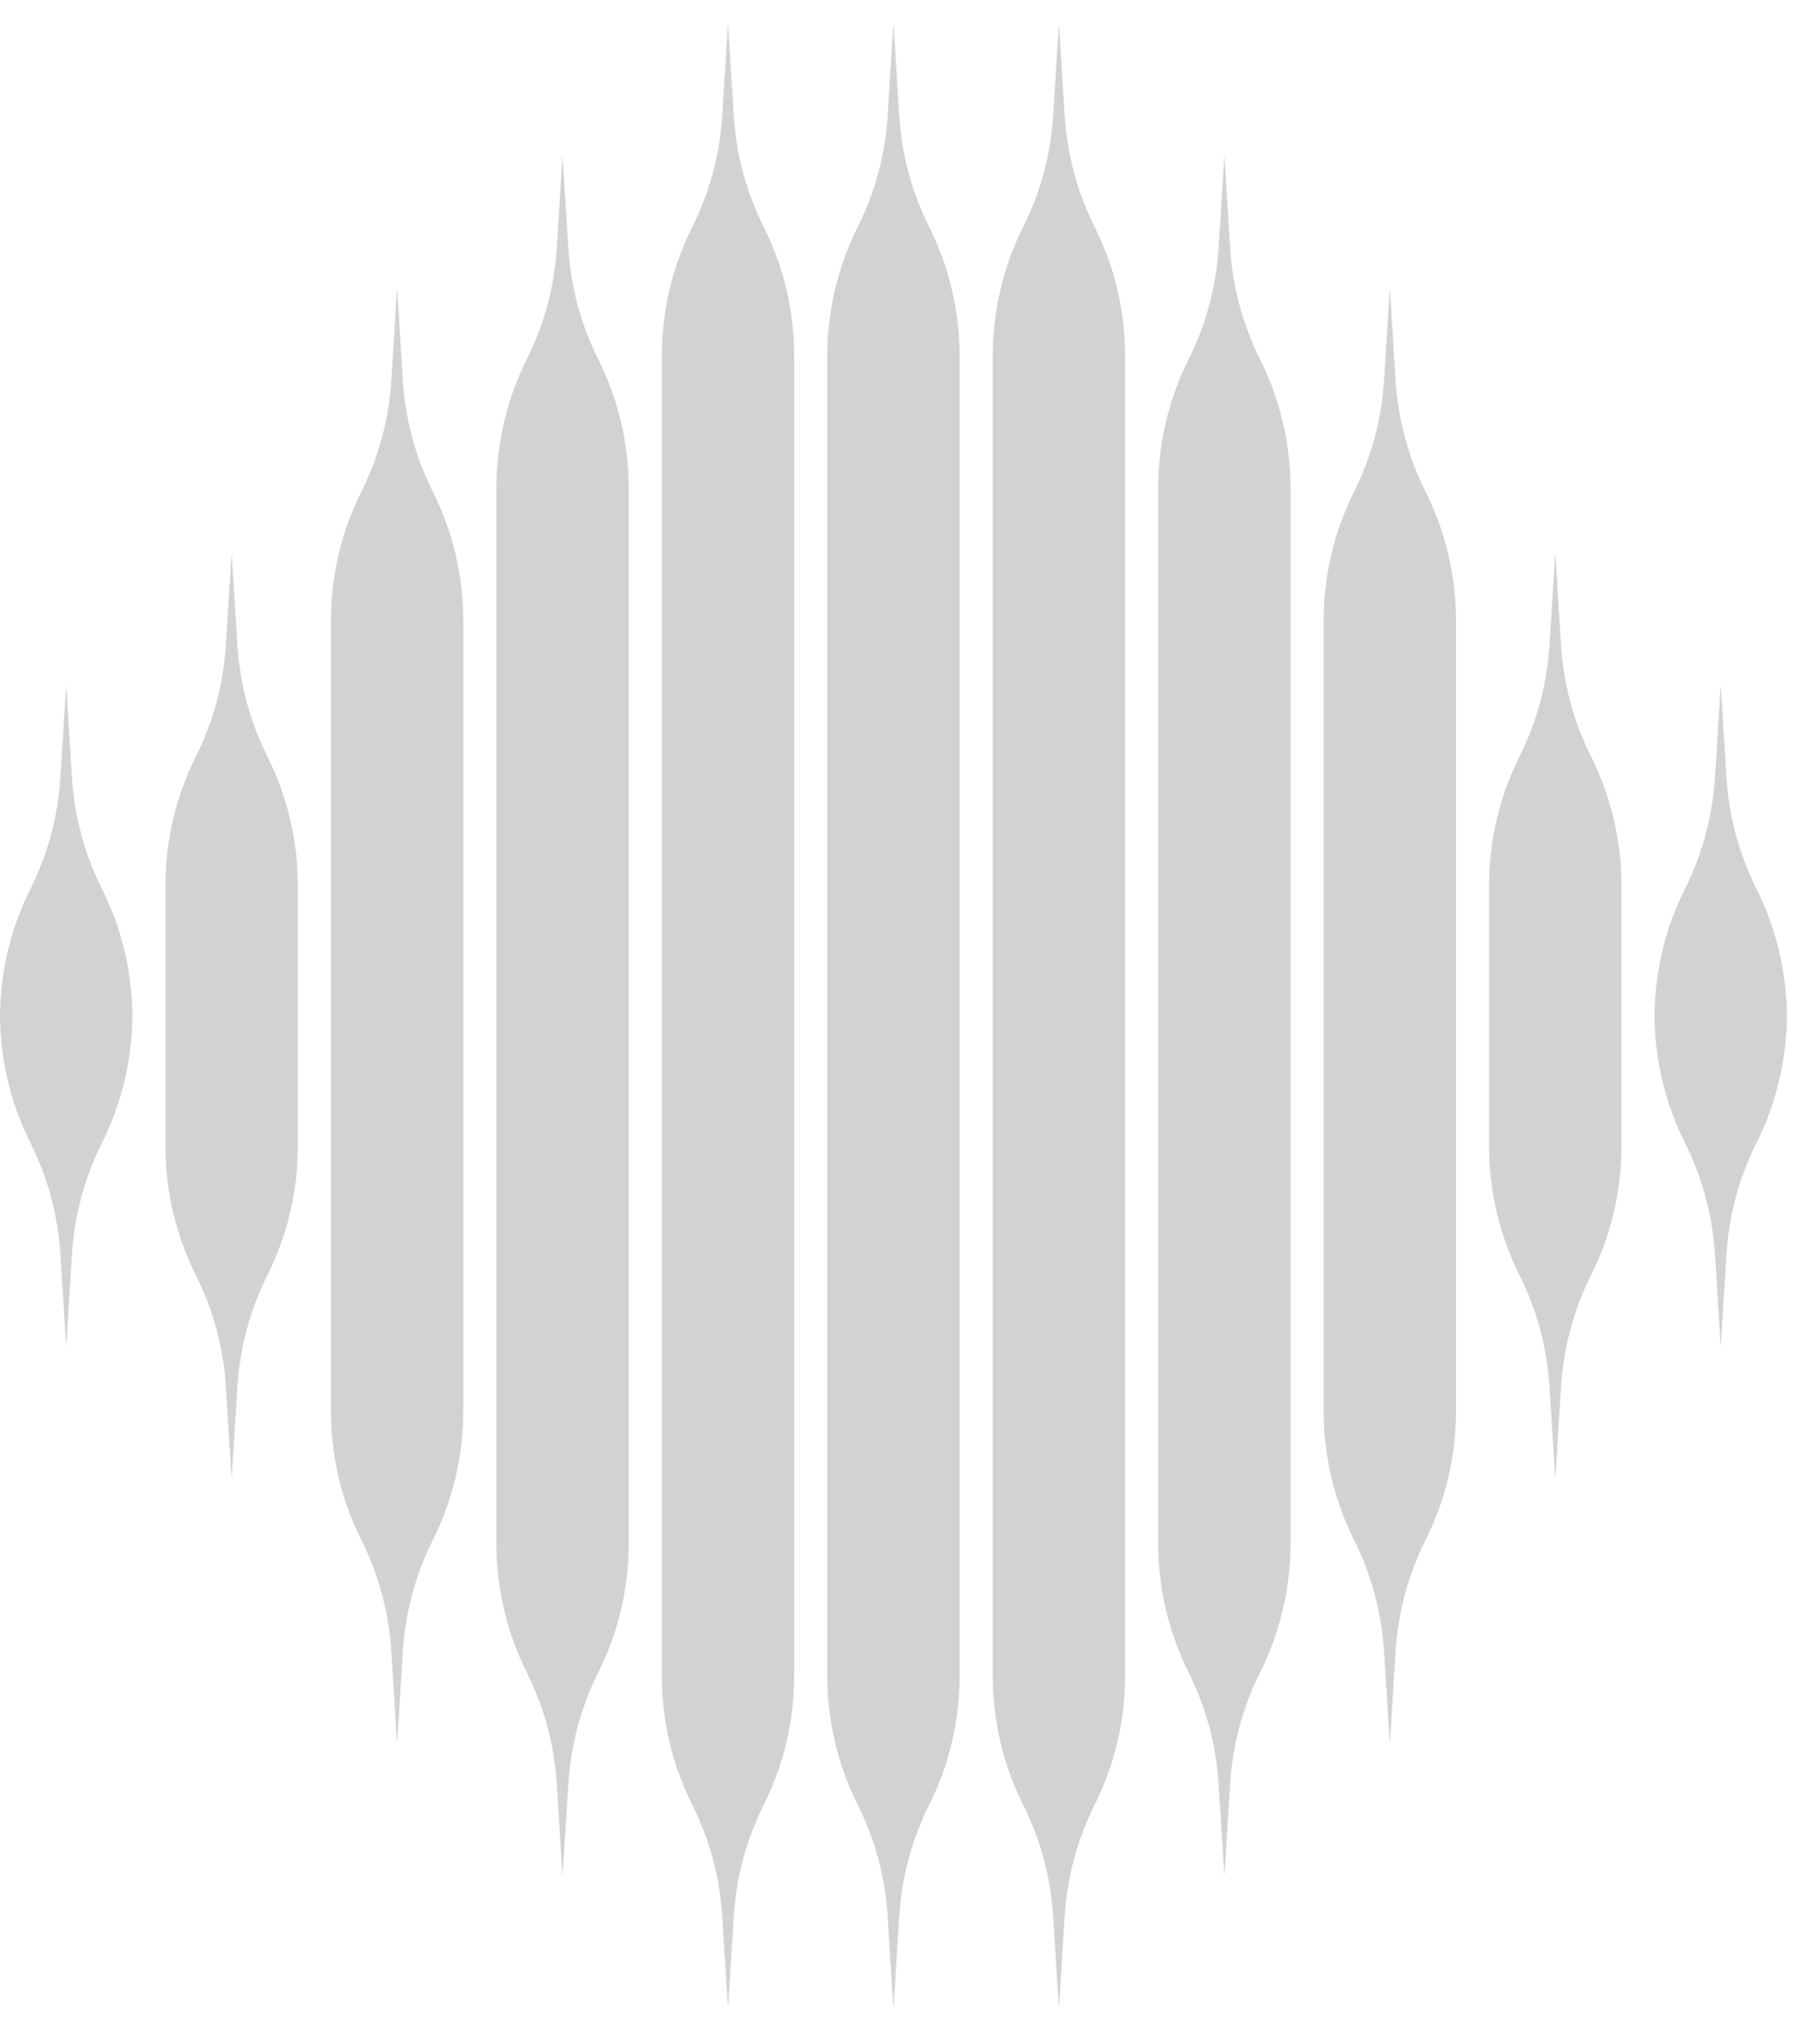 <svg id="logo-71" width="43" height="48" viewBox="0 0 44 48" fill="none" xmlns="http://www.w3.org/2000/svg"> <path fill-rule="evenodd" clip-rule="evenodd" d="M23.2 8.047C23.2 6.964 22.948 5.896 22.463 4.926C22.044 4.089 21.799 3.175 21.74 2.241L21.6 0L21.46 2.241C21.401 3.175 21.156 4.089 20.737 4.926C20.252 5.896 20 6.964 20 8.047V39.953C20 41.036 20.252 42.105 20.737 43.074C21.156 43.911 21.401 44.825 21.46 45.759L21.6 48L21.74 45.759C21.799 44.825 22.044 43.911 22.463 43.074C22.948 42.105 23.2 41.036 23.2 39.953V8.047ZM14.463 8.126C14.948 9.096 15.2 10.164 15.2 11.248V36.752C15.2 37.836 14.948 38.904 14.463 39.874C14.044 40.711 13.799 41.625 13.74 42.559L13.6 44.8L13.46 42.559C13.402 41.625 13.156 40.711 12.737 39.874C12.252 38.904 12 37.836 12 36.752V11.248C12 10.164 12.252 9.096 12.737 8.126C13.156 7.289 13.402 6.375 13.46 5.441L13.6 3.2L13.74 5.441C13.799 6.375 14.044 7.289 14.463 8.126ZM11.2 14.447C11.2 13.364 10.948 12.296 10.463 11.326C10.044 10.489 9.798 9.575 9.74 8.641L9.6 6.4L9.46 8.641C9.402 9.575 9.156 10.489 8.737 11.326C8.252 12.296 8 13.364 8 14.447V33.553C8 34.636 8.252 35.705 8.737 36.673C9.156 37.511 9.402 38.425 9.46 39.359L9.6 41.6L9.74 39.359C9.798 38.425 10.044 37.511 10.463 36.673C10.948 35.705 11.2 34.636 11.2 33.553V14.447ZM6.463 17.726C6.948 18.695 7.2 19.764 7.2 20.848V27.152C7.2 28.236 6.948 29.305 6.463 30.273C6.044 31.111 5.798 32.025 5.74 32.959L5.6 35.2L5.46 32.959C5.402 32.025 5.156 31.111 4.737 30.273C4.252 29.305 4 28.236 4 27.152V20.848C4 19.764 4.252 18.695 4.737 17.726C5.156 16.889 5.402 15.975 5.46 15.041L5.6 12.8L5.74 15.041C5.798 15.975 6.044 16.889 6.463 17.726ZM3.2 24L3.2 24.047V23.953L3.2 24ZM0 24.047L0 24C0.007 25.067 0.259 26.119 0.737 27.073C1.156 27.911 1.402 28.825 1.46 29.759L1.6 32L1.74 29.759C1.798 28.825 2.044 27.911 2.463 27.073C2.941 26.119 3.193 25.067 3.2 24C3.193 22.933 2.941 21.881 2.463 20.927C2.044 20.089 1.798 19.175 1.74 18.241L1.6 16L1.46 18.241C1.402 19.175 1.156 20.089 0.737 20.927C0.259 21.881 0.007 22.933 0 24L0 23.953V24.047ZM18.463 4.926C18.948 5.896 19.2 6.964 19.2 8.047V39.953C19.2 41.036 18.948 42.105 18.463 43.074C18.044 43.911 17.799 44.825 17.74 45.759L17.6 48L17.46 45.759C17.401 44.825 17.156 43.911 16.737 43.074C16.252 42.105 16 41.036 16 39.953V8.047C16 6.964 16.252 5.896 16.737 4.926C17.156 4.089 17.401 3.175 17.46 2.241L17.6 0L17.74 2.241C17.799 3.175 18.044 4.089 18.463 4.926ZM26.463 4.926C26.948 5.896 27.2 6.964 27.2 8.047V39.953C27.2 41.036 26.948 42.105 26.463 43.074C26.044 43.911 25.799 44.825 25.74 45.759L25.6 48L25.46 45.759C25.401 44.825 25.156 43.911 24.737 43.074C24.252 42.105 24 41.036 24 39.953V8.047C24 6.964 24.252 5.896 24.737 4.926C25.156 4.089 25.401 3.175 25.46 2.241L25.6 0L25.74 2.241C25.799 3.175 26.044 4.089 26.463 4.926ZM31.2 11.248C31.2 10.164 30.948 9.096 30.463 8.126C30.044 7.289 29.799 6.375 29.74 5.441L29.6 3.2L29.46 5.441C29.401 6.375 29.156 7.289 28.737 8.126C28.252 9.096 28 10.164 28 11.248V36.752C28 37.836 28.252 38.904 28.737 39.874C29.156 40.711 29.401 41.625 29.46 42.559L29.6 44.8L29.74 42.559C29.799 41.625 30.044 40.711 30.463 39.874C30.948 38.904 31.2 37.836 31.2 36.752V11.248ZM34.463 11.326C34.948 12.296 35.2 13.364 35.2 14.447V33.553C35.2 34.636 34.948 35.705 34.463 36.673C34.044 37.511 33.798 38.425 33.74 39.359L33.6 41.6L33.46 39.359C33.401 38.425 33.156 37.511 32.737 36.673C32.252 35.705 32 34.636 32 33.553V14.447C32 13.364 32.252 12.296 32.737 11.326C33.156 10.489 33.401 9.575 33.46 8.641L33.6 6.4L33.74 8.641C33.798 9.575 34.044 10.489 34.463 11.326ZM39.2 20.848C39.2 19.764 38.948 18.695 38.463 17.726C38.044 16.889 37.798 15.975 37.74 15.041L37.6 12.8L37.46 15.041C37.401 15.975 37.156 16.889 36.737 17.726C36.252 18.695 36 19.764 36 20.848V27.152C36 28.236 36.252 29.305 36.737 30.273C37.156 31.111 37.401 32.025 37.46 32.959L37.6 35.2L37.74 32.959C37.798 32.025 38.044 31.111 38.463 30.273C38.948 29.305 39.2 28.236 39.2 27.152V20.848ZM43.2 24C43.2 24.016 43.2 24.032 43.2 24.047V23.953C43.2 23.968 43.2 23.984 43.2 24ZM40 24C40.007 25.067 40.259 26.119 40.737 27.073C41.156 27.911 41.401 28.825 41.46 29.759L41.6 32L41.74 29.759C41.798 28.825 42.044 27.911 42.463 27.073C42.941 26.119 43.193 25.067 43.2 24C43.193 22.933 42.941 21.881 42.463 20.927C42.044 20.089 41.798 19.175 41.74 18.241L41.6 16L41.46 18.241C41.401 19.175 41.156 20.089 40.737 20.927C40.259 21.881 40.007 22.933 40 24ZM40 24C40 23.984 40 23.968 40 23.953V24.047C40 24.032 40 24.016 40 24Z" class="ccustom" fill="#d2d2d2"></path> </svg>